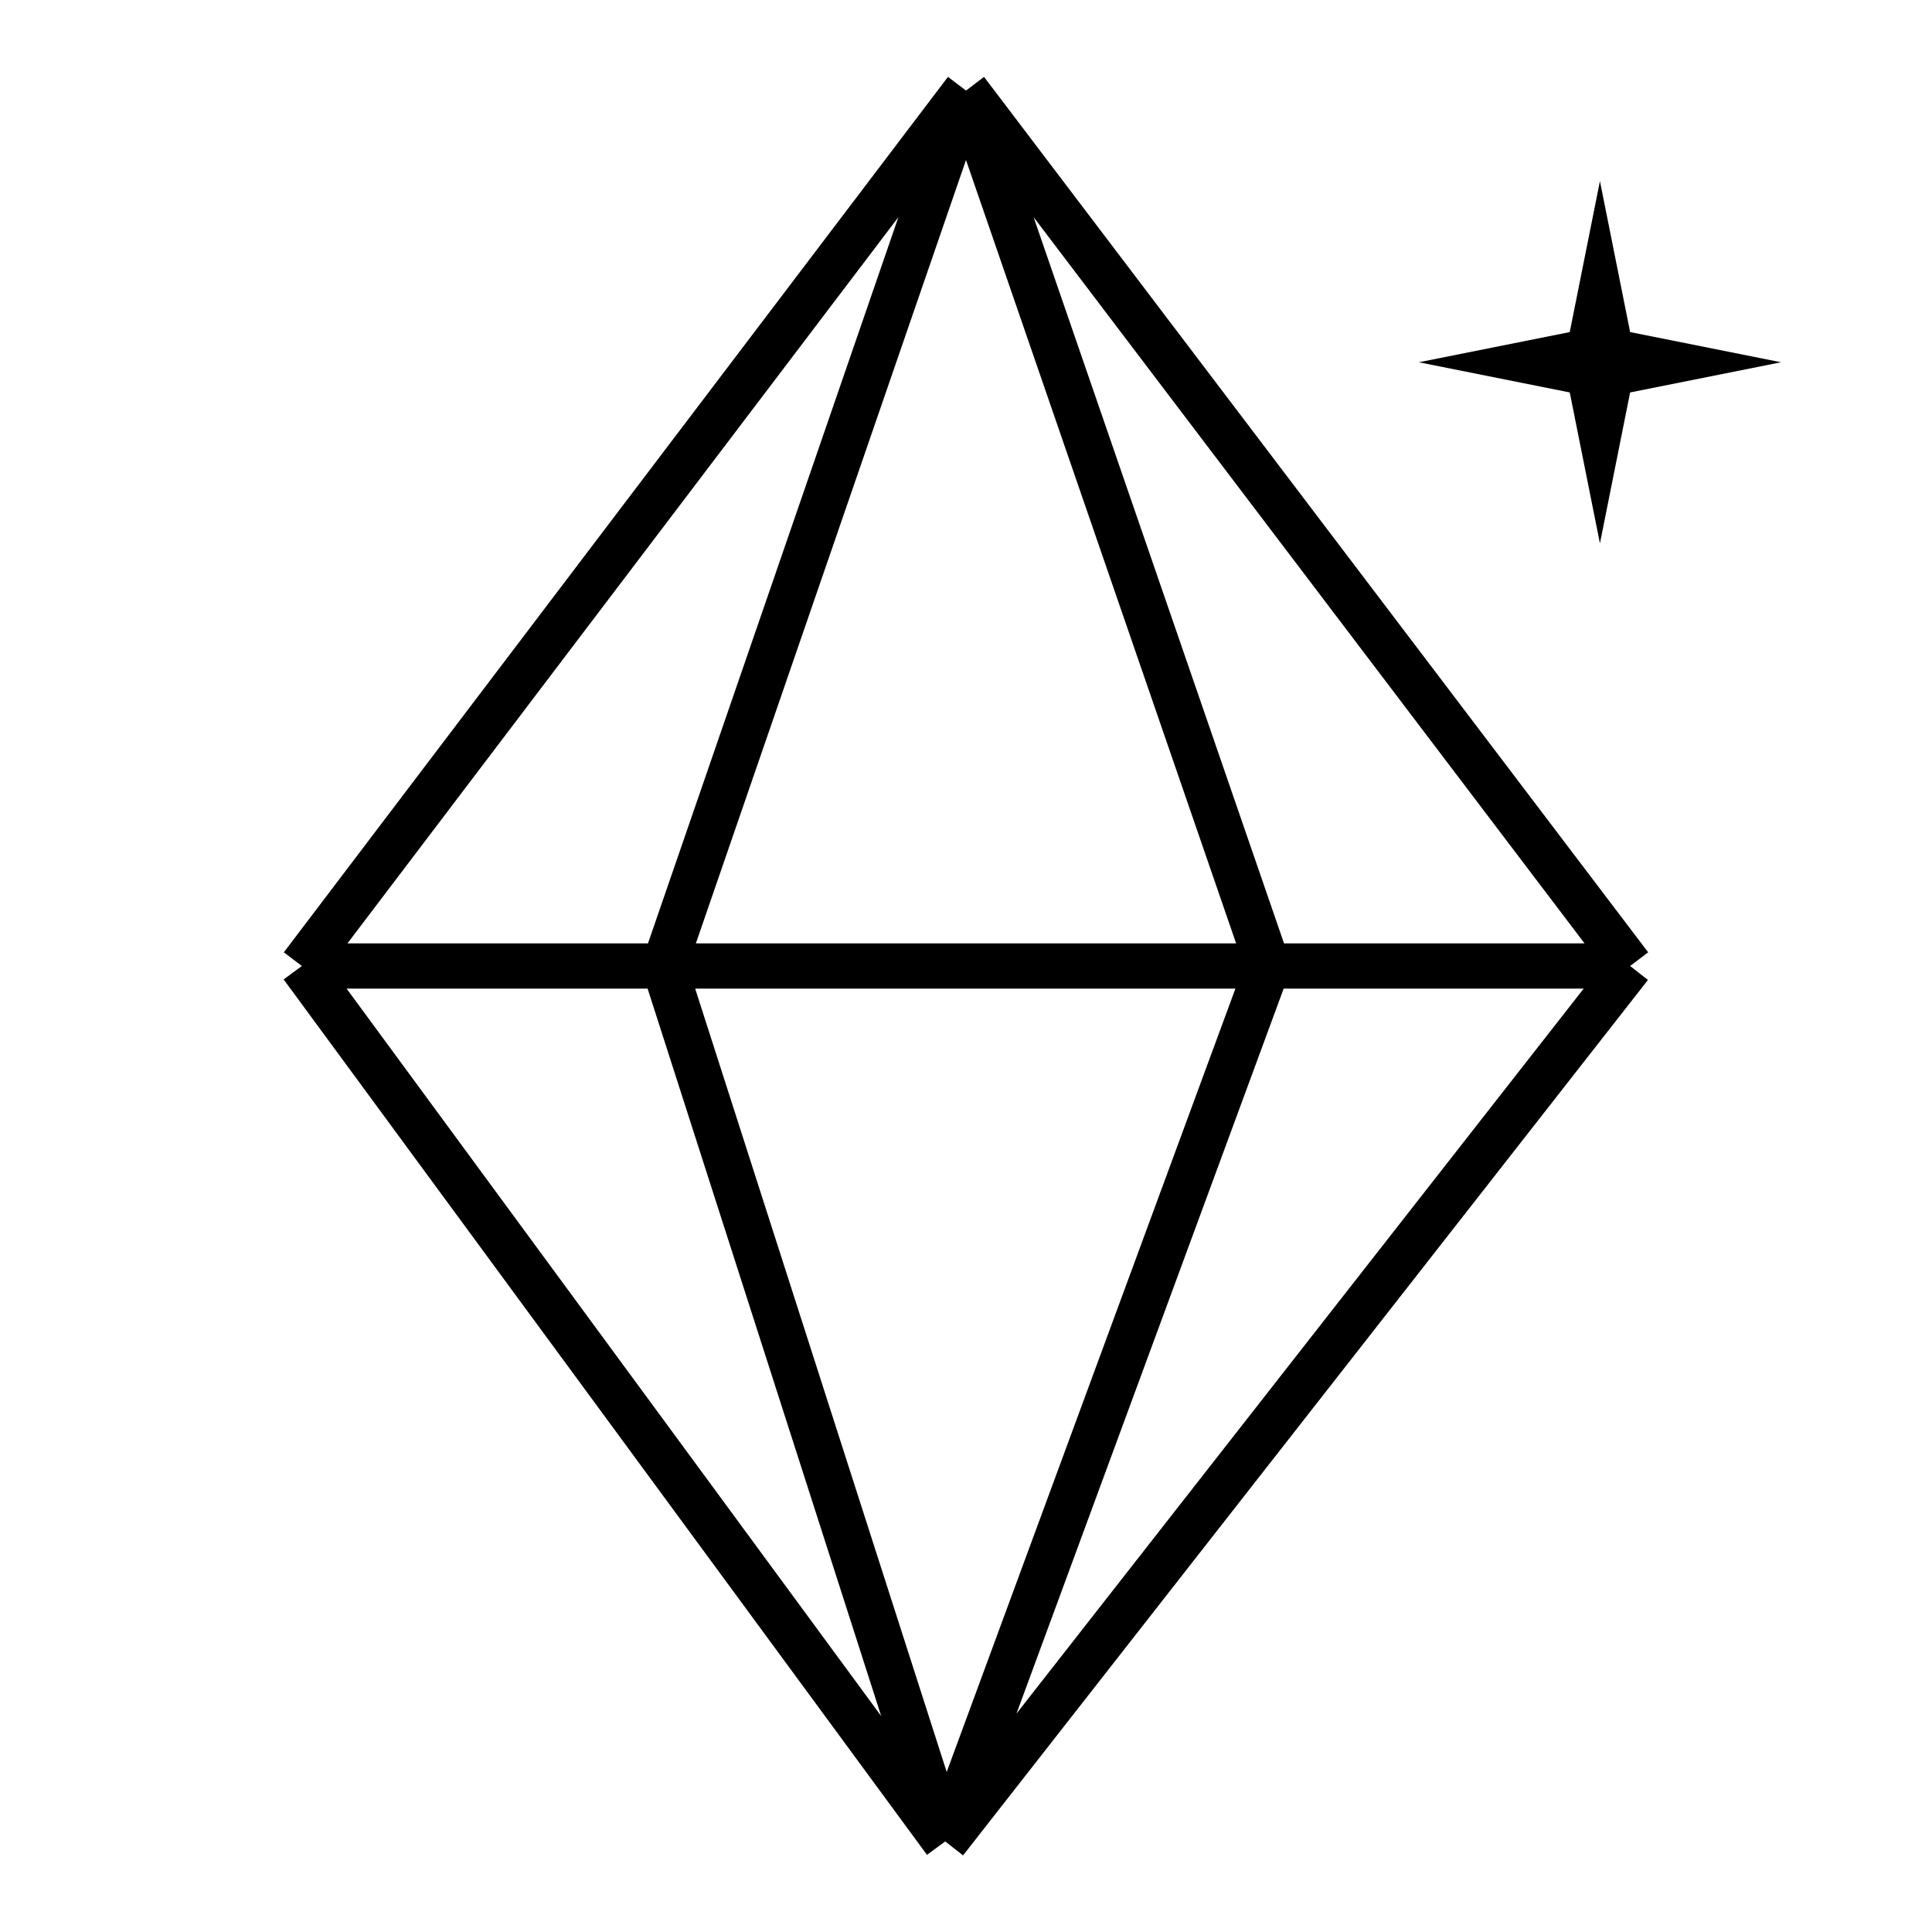 <svg width="64" height="64" viewBox="0 0 64 64" fill="none" xmlns="http://www.w3.org/2000/svg">
<path d="M10 32L32 3M10 32L31.312 61M10 32H22M54 32L32 3M54 32L31.312 61M54 32H42M32 3L22 32M32 3L42 32M31.312 61L22 32M31.312 61L42 32M22 32H42" stroke="currentColor" stroke-width="1.5"/>
<path d="M52 11L53 6L54 11L59 12L54 13L53 18L52 13L47 12L52 11Z" fill="currentColor"/>
</svg>
